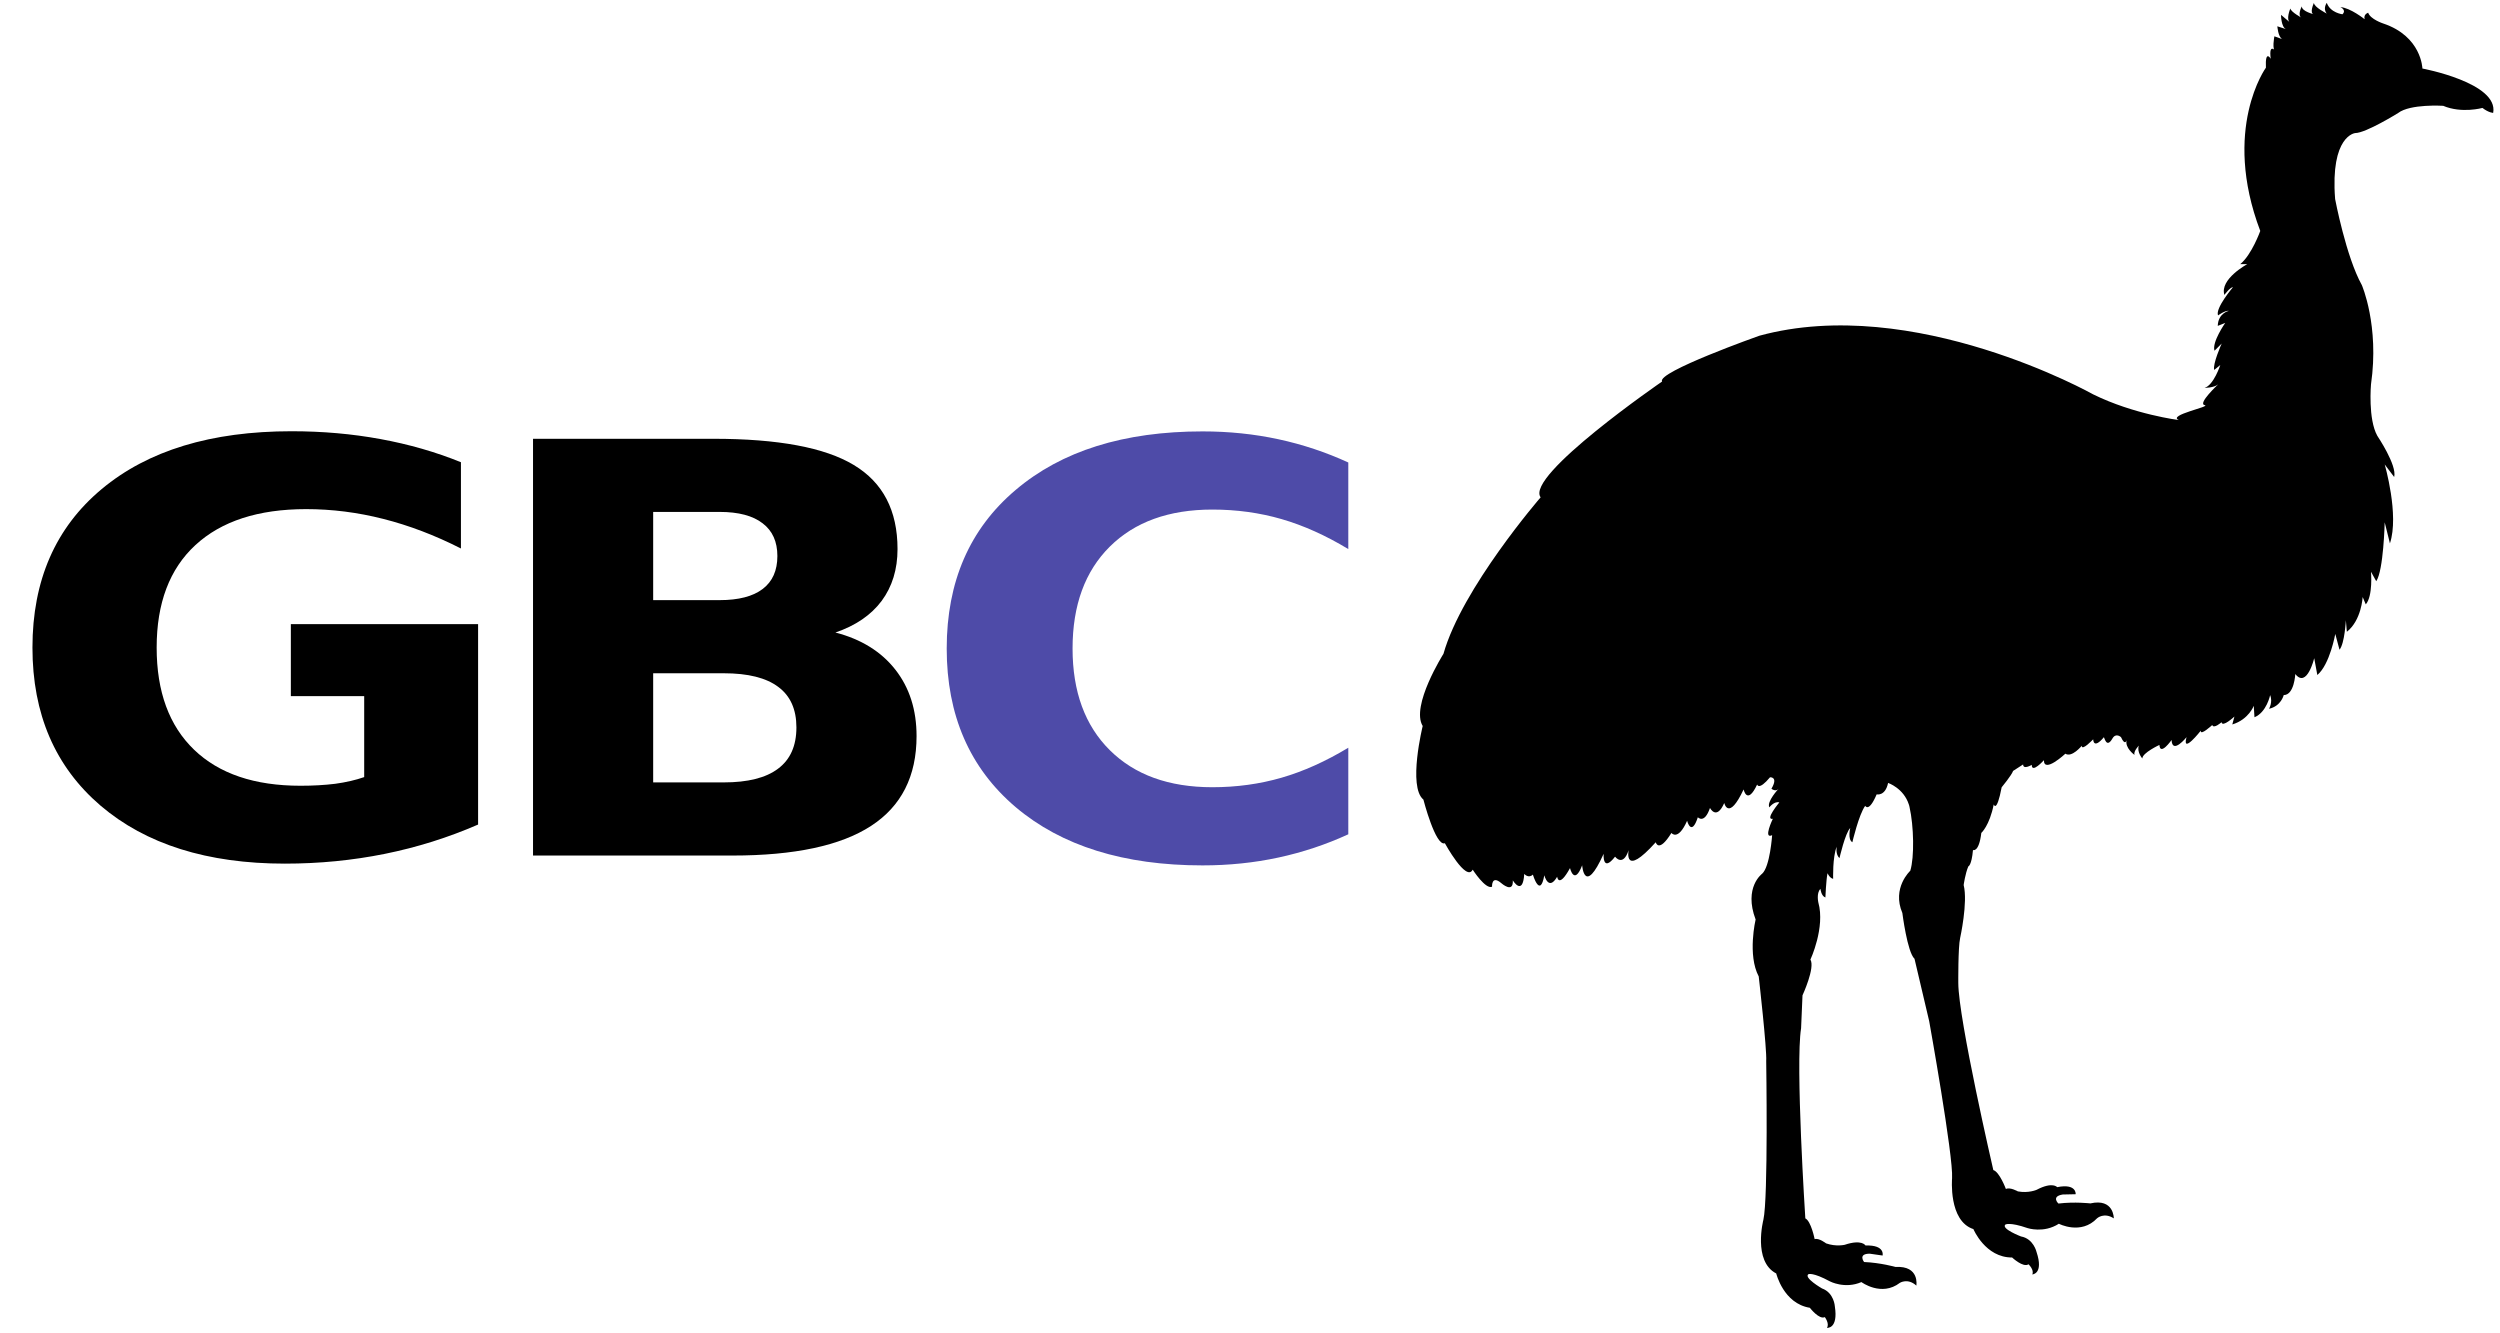<?xml version="1.0" encoding="UTF-8" standalone="no"?>
<svg
   xmlns:dc="http://purl.org/dc/elements/1.1/"
   xmlns:cc="http://creativecommons.org/ns#"
   xmlns:rdf="http://www.w3.org/1999/02/22-rdf-syntax-ns#"
   xmlns:svg="http://www.w3.org/2000/svg"
   xmlns="http://www.w3.org/2000/svg"
   xmlns:sodipodi="http://sodipodi.sourceforge.net/DTD/sodipodi-0.dtd"
   xmlns:inkscape="http://www.inkscape.org/namespaces/inkscape"
   width="1770"
   height="943.8"
   version="1.1"
   id="svg14"
   sodipodi:docname="EmuLogo.svg"
   inkscape:version="1.0.1 (3bc2e813f5, 2020-09-07)"
   inkscape:export-filename="/home/mzal/EmuLogo.png"
   inkscape:export-xdpi="96"
   inkscape:export-ydpi="96">
  <sodipodi:namedview
     pagecolor="#ffffff"
     bordercolor="#666666"
     borderopacity="1"
     objecttolerance="10"
     gridtolerance="10"
     guidetolerance="10"
     inkscape:pageopacity="0"
     inkscape:pageshadow="2"
     inkscape:window-width="1920"
     inkscape:window-height="1025"
     id="namedview16"
     showgrid="false"
     inkscape:zoom="0.83271144"
     inkscape:cx="804"
     inkscape:cy="471.89999"
     inkscape:window-x="0"
     inkscape:window-y="27"
     inkscape:window-maximized="1"
     inkscape:current-layer="g12"
     inkscape:document-rotation="0"
     units="mm" />
  <defs
     id="defs18" />
  <!-- Created with Method Draw - http://github.com/duopixel/Method-Draw/ -->
  <g
     id="g5">
    <title
       id="title2">background</title>
    <path
       id="canvas_background"
       style="opacity:0;fill:#ffffff"
       d="M -1,-1 H 1609 V 944.8 H -1 Z" />
  </g>
  <g
     id="g12">
    <title
       id="title7">Layer 1</title>
    <path
       id="svg_1"
       d="m 1495.567,522.911 c 2.5,-4.4 6.1,-1 6.1,-1 3,6.6 4,2 4,2 -1.5,5.6 5.6,10.6 5.6,10.6 -1,-2.5 3,-6.6 3,-6.6 -1.5,4.6 2.5,9.1 2.5,9.1 0,-4 12.1,-9.6 12.1,-9.6 0.5,8.1 8.6,-3.5 8.6,-3.5 0.5,10.6 10.6,-2 10.6,-2 -3.5,12.7 10.1,-4.6 10.1,-4.6 -0.5,4 8.1,-4 8.1,-4 1,3 6.6,-2 6.6,-2 0.5,4 9.1,-4 9.1,-4 l -1.5,5.6 c 11.6,-3.5 15.2,-13.2 15.2,-13.2 l 0.5,8.1 c 8.6,-3.5 11.1,-15.7 11.1,-15.7 2,5.1 -0.8,9.7 -0.8,9.7 8.6,-1.9 10.4,-9.7 10.4,-9.7 7.5,0 8.2,-14.9 8.2,-14.9 8.2,10.4 13.4,-11.2 13.4,-11.2 l 2.2,11.9 c 8.9,-7.5 12.7,-29.1 12.7,-29.1 l 3,11.2 c 3.7,-4.5 4.5,-20.9 4.5,-20.9 l 0.7,8.2 c 10.4,-8.2 11.2,-24.6 11.2,-24.6 l 2.2,5.2 c 5.2,-6 3.7,-23.1 3.7,-23.1 l 3.7,6.7 c 5.2,-7.5 6,-41.7 6,-41.7 l 3.7,14.9 c 6.7,-20.1 -3.7,-55.9 -3.7,-55.9 l 6.7,8.9 c 2.2,-8.2 -11.9,-29.1 -11.9,-29.1 -6.7,-11.9 -4.5,-36.5 -4.5,-36.5 6,-41.7 -6.5,-70.3 -6.5,-70.3 -11.2,-20.1 -18.9,-60.9 -18.9,-60.9 -3.5,-45 14.2,-46.7 14.2,-46.7 7.6,0 30.4,-14.2 30.4,-14.2 8.6,-6.6 31.9,-5.1 31.9,-5.1 13.2,5.6 27.8,1.5 27.8,1.5 4.6,3.5 7.6,3.5 7.6,3.5 4,-21.3 -50.1,-31.4 -50.1,-31.4 0,0 -0.5,-22.8 -27.8,-31.9 0,0 -9.1,-3 -10.6,-7.6 0,0 -3.5,1 -2.5,4.6 0,0 -10.1,-8.1 -17.2,-8.6 0,0 4.6,2 1.5,5.1 0,0 -8.6,-1 -11.1,-8.1 0,0 -3,4 0,7.6 0,0 -9.1,-4.6 -9.1,-7.6 0,0 -3.5,7.6 0,8.1 0,0 -8.6,-2 -8.6,-5.6 0,0 -3.5,6.6 0,8.1 0,0 -7.6,-4 -8.1,-6.6 0,0 -3.5,8.1 0,10.1 l -6.6,-5.6 c 0,0 0,8.6 3.5,10.1 l -6.1,-2 c 0,0 0.5,7.6 3.5,9.1 l -5.6,-2 c 0,0 -2,10.1 1,10.6 0,0 -5.1,-6.6 -3.6,5.3 0,0 -4,-6.9 -3.4,6.3 0,0 -31.4,43.3 -4,115.6 0,0 -6.1,17 -14.2,23.5 h 5 c 0,0 -19.7,10.6 -16.2,21.8 0,0 4,-5.5 6.1,-5.5 0,0 -12.7,14.9 -10.6,20 0,0 5.1,-3.7 7.6,-3.2 0,0 -7.5,1.5 -7.8,10.6 l 5.3,-2.1 c 0,0 -9.6,13.7 -7.6,19.7 l 5.1,-5.1 c 0,0 -6.6,14.7 -5.3,18.7 l 4.3,-3.5 c 0,0 -4.6,14.2 -11.1,16.2 0,0 6.6,0 9.6,-2.5 0,0 -14.7,13.7 -9.6,14.7 5.1,1 -26.8,7.1 -18.2,10.6 0,0 -31.9,-4 -60.7,-18.2 0,0 -127,-71.4 -236.4,-41.5 0,0 -72.9,25.8 -68.8,32.4 0,0 -97.2,66.8 -86,82 0,0 -55.7,64.3 -68.8,110.8 0,0 -23.3,36.9 -14.7,51.1 0,0 -10.6,43 0.5,52.1 0,0 8.6,33.4 15.2,30.9 0,0 15.2,27.8 19.7,18.7 0,0 9.1,14.2 13.7,12.1 0,0 -0.5,-8.6 6.6,-2.5 0,0 8.6,7.6 8.1,-2 0,0 7.1,11.6 8.1,-4.6 0,0 3,3.5 6.1,0.5 0,0 5.1,17.2 8.1,0.5 0,0 3,11.6 9.1,1 0,0 1,8.6 9.1,-6.1 0,0 3,12.7 8.6,-2 0,0 1.5,22.3 15.2,-8.1 0,0 -1,13.7 8.1,2 0,0 5.6,7.6 9.6,-4.6 0,0 -4,20.2 19.2,-5.6 0,0 2,8.1 11.1,-6.6 0,0 4.6,6.1 11.1,-8.6 0,0 3,11.6 7.6,-2.5 0,0 4.6,5.1 8.6,-6.6 0,0 4.6,9.1 10.1,-3.5 0,0 3,13.2 13.7,-9.6 0,0 2.5,11.6 9.6,-3.5 0,0 1,4.6 9.1,-5.1 0,0 6.1,-0.5 1,8.1 0,0 3,2.5 5.1,0 0,0 -8.6,9.1 -6.6,13.2 0,0 3.5,-4.6 7.1,-3.5 0,0 -10.6,12.7 -4.6,11.6 0,0 -7.1,14.7 -0.5,11.6 0,0 -1.5,22.3 -7.1,27.3 0,0 -13.2,9.6 -4.6,32.4 0,0 -5.9,25.1 2.2,40.3 0,0 5.9,51.8 5.3,59.9 0,0 1.5,97.2 -2,112.4 0,0 -7.6,29.4 9.1,38 0,0 5.1,21.3 23.8,24.3 0,0 6.6,8.6 10.6,6.6 0,0 3.5,4.6 1.5,7.6 0,0 8.1,1 5.6,-15.2 0,0 -0.5,-9.6 -9.1,-12.7 0,0 -13.2,-7.6 -9.6,-10.1 0,0 3,-1.5 15.2,5.1 0,0 10.6,5.6 22.3,0.5 0,0 14.2,10.6 27.3,0.5 0,0 5.6,-3.5 11.6,2 0,0 2.5,-14.2 -14.7,-13.2 0,0 -10.6,-3 -22.3,-3.5 0,0 -4.6,-5.9 4,-5.9 l 9.1,1.3 c 0,0 2,-7.6 -12.1,-7.1 0,0 -2.5,-4.6 -14.7,-0.5 0,0 -6.1,1.5 -13.2,-1 0,0 -5.1,-4 -8.1,-3 0,0 -2.5,-12.7 -6.6,-14.7 0,0 -7.1,-109.3 -3,-134.6 l 1,-23.3 c 0,0 9.1,-19.7 5.6,-25.3 0,0 10.6,-22.8 5.6,-40.5 0,0 -1.5,-6.6 1.5,-9.6 0,0 0.5,5.1 3.5,6.1 0,0 0.5,-12.1 1.5,-17.2 0,0 1.5,3.5 4,4 0,0 -0.5,-15.2 2.5,-22.8 0,0 -1,5.6 2,8.1 0,0 4,-17.7 7.6,-21.3 0,0 -2,8.1 1.5,10.1 0,0 4.6,-19.7 9.1,-25.8 0,0 2.5,5.1 8.1,-8.1 0,0 6.1,1.5 8.1,-8.1 0,0 11,3.7 14.7,15.3 0.2,0.6 0.4,1.2 0.5,1.9 3,13.2 3.5,35.4 0.5,45 0,0 -13.2,12.1 -5.6,29.9 0,0 3.5,27.8 8.6,32.4 l 10.4,44.2 c 0,0 17.2,95.7 16.2,111.2 0,0 -2.7,30.2 15.1,36 0,0 8.4,20.2 27.4,20.1 0,0 7.9,7.4 11.6,4.8 0,0 4.2,3.9 2.7,7.2 0,0 8.2,-0.3 3,-15.9 0,0 -2.1,-9.4 -11,-11 0,0 -14.2,-5.4 -11.1,-8.4 0,0 2.8,-2 15.8,2.5 0,0 11.4,3.8 22.1,-3.1 0,0 15.7,8.2 27.1,-3.9 0,0 4.9,-4.4 11.8,0.1 0,0 0.2,-14.4 -16.6,-10.6 0,0 -11,-1.3 -22.6,0.1 0,0 -5.4,-5 3,-6.4 l 9.2,-0.2 c 0,0 0.8,-7.8 -13.1,-5 0,0 -3.2,-4.1 -14.6,1.9 0,0 -5.7,2.5 -13.2,1.1 0,0 -5.6,-3.2 -8.5,-1.7 0,0 -4.5,-12.1 -8.9,-13.4 0,0 -24.7,-106.7 -24.8,-132.4 0,0 -0.2,-25.3 1.3,-31.9 0,0 5.6,-25.3 2.5,-37.5 0,0 1.1,-8.1 3.3,-13.2 0,0 2.3,-0.5 3.3,-11.6 0,0 4.2,2 5.9,-12.1 0,0 5.8,-5.1 8.8,-20.2 0,0 2,6.6 5.6,-12.1 0,0 7.1,-8.6 8.1,-11.6 l 7.1,-4.6 c 0,4 6.1,0.3 6.1,0.3 0,6.4 8.6,-3.3 8.6,-3.3 0,9.6 15.2,-4.6 15.2,-4.6 4.6,3 11.6,-5.6 11.6,-5.6 0,4 8.1,-4.6 8.1,-4.6 0,0 0,7.6 7.6,-1.5 0.4,0.5 1.9,8.1 6,1 z"
       stroke-miterlimit="10"
       stroke-linejoin="round"
       stroke-linecap="round"
       stroke-width="2"
       fill="#000000" />
    <g
       aria-label="GB"
       transform="matrix(1.81,0,0,1.619,-20.399,-127.648)"
       id="svg_3"
       style="font-weight:bold;font-size:250px;font-family:'Trebuchet MS', Gadget, sans-serif;text-anchor:start;fill:#000000;stroke:#c916bd;stroke-width:0">
      <path
         d="m 198.281,439.428 q -17.578,8.545 -36.499,12.817 -18.921,4.272 -39.062,4.272 -45.532,0 -72.144,-25.391 -26.611,-25.513 -26.611,-69.092 0,-44.067 27.1,-69.336 27.1,-25.269 74.219,-25.269 18.188,0 34.79,3.418 16.724,3.418 31.494,10.132 v 37.72 q -15.259,-8.667 -30.396,-12.939 -15.015,-4.272 -30.151,-4.272 -28.076,0 -43.335,15.747 -15.137,15.625 -15.137,44.8 0,28.931 14.648,44.678 14.648,15.747 41.626,15.747 7.324,0 13.55,-0.854 6.348,-0.977 11.353,-2.93 v -35.4 h -28.687 v -31.494 h 73.242 z"
         style="font-weight:bold;font-size:250px;font-family:'Trebuchet MS', Gadget, sans-serif;text-anchor:start;fill:#000000;stroke:#c916bd;stroke-width:0"
         id="path23" />
      <path
         d="m 292.766,341.284 q 11.108,0 16.846,-4.883 5.737,-4.883 5.737,-14.404 0,-9.399 -5.737,-14.282 -5.737,-5.005 -16.846,-5.005 h -26.001 v 38.574 z m 1.587,79.712 q 14.16,0 21.24,-5.981 7.202,-5.981 7.202,-18.066 0,-11.841 -7.08,-17.7 -7.08,-5.981 -21.362,-5.981 h -27.588 v 47.729 z M 338.054,355.444 q 15.137,4.395 23.438,16.235 8.301,11.841 8.301,29.053 0,26.367 -17.822,39.307 -17.822,12.939 -54.199,12.939 H 219.768 V 270.727 h 70.557 q 37.964,0 54.932,11.475 17.09,11.475 17.09,36.743 0,13.306 -6.226,22.705 -6.226,9.277 -18.066,13.794 z"
         style="font-weight:bold;font-size:250px;font-family:'Trebuchet MS', Gadget, sans-serif;text-anchor:start;fill:#000000;stroke:#c916bd;stroke-width:0"
         id="path25" />
    </g>
    <g
       aria-label="C"
       transform="matrix(1.834,0,0,1.625,86.94,-434.859)"
       id="svg_4"
       style="font-weight:bold;font-size:250px;font-family:'Trebuchet MS', Gadget, sans-serif;text-anchor:start;fill:#4e4ba8;stroke:#000000;stroke-width:0">
      <path
         d="m 473.095,631.1 q -12.939,6.714 -26.978,10.132 -14.038,3.418 -29.297,3.418 -45.532,0 -72.144,-25.391 -26.611,-25.513 -26.611,-69.092 0,-43.701 26.611,-69.092 26.611,-25.513 72.144,-25.513 15.259,0 29.297,3.418 14.038,3.418 26.978,10.132 v 37.72 q -13.062,-8.911 -25.757,-13.062 -12.695,-4.15 -26.733,-4.15 -25.146,0 -39.551,16.113 -14.404,16.113 -14.404,44.434 0,28.198 14.404,44.312 14.404,16.113 39.551,16.113 14.038,0 26.733,-4.15 12.695,-4.15 25.757,-13.062 z"
         style="font-weight:bold;font-size:250px;font-family:'Trebuchet MS', Gadget, sans-serif;text-anchor:start;fill:#4e4ba8;stroke:#000000;stroke-width:0"
         id="path28" />
    </g>
  </g>
</svg>
